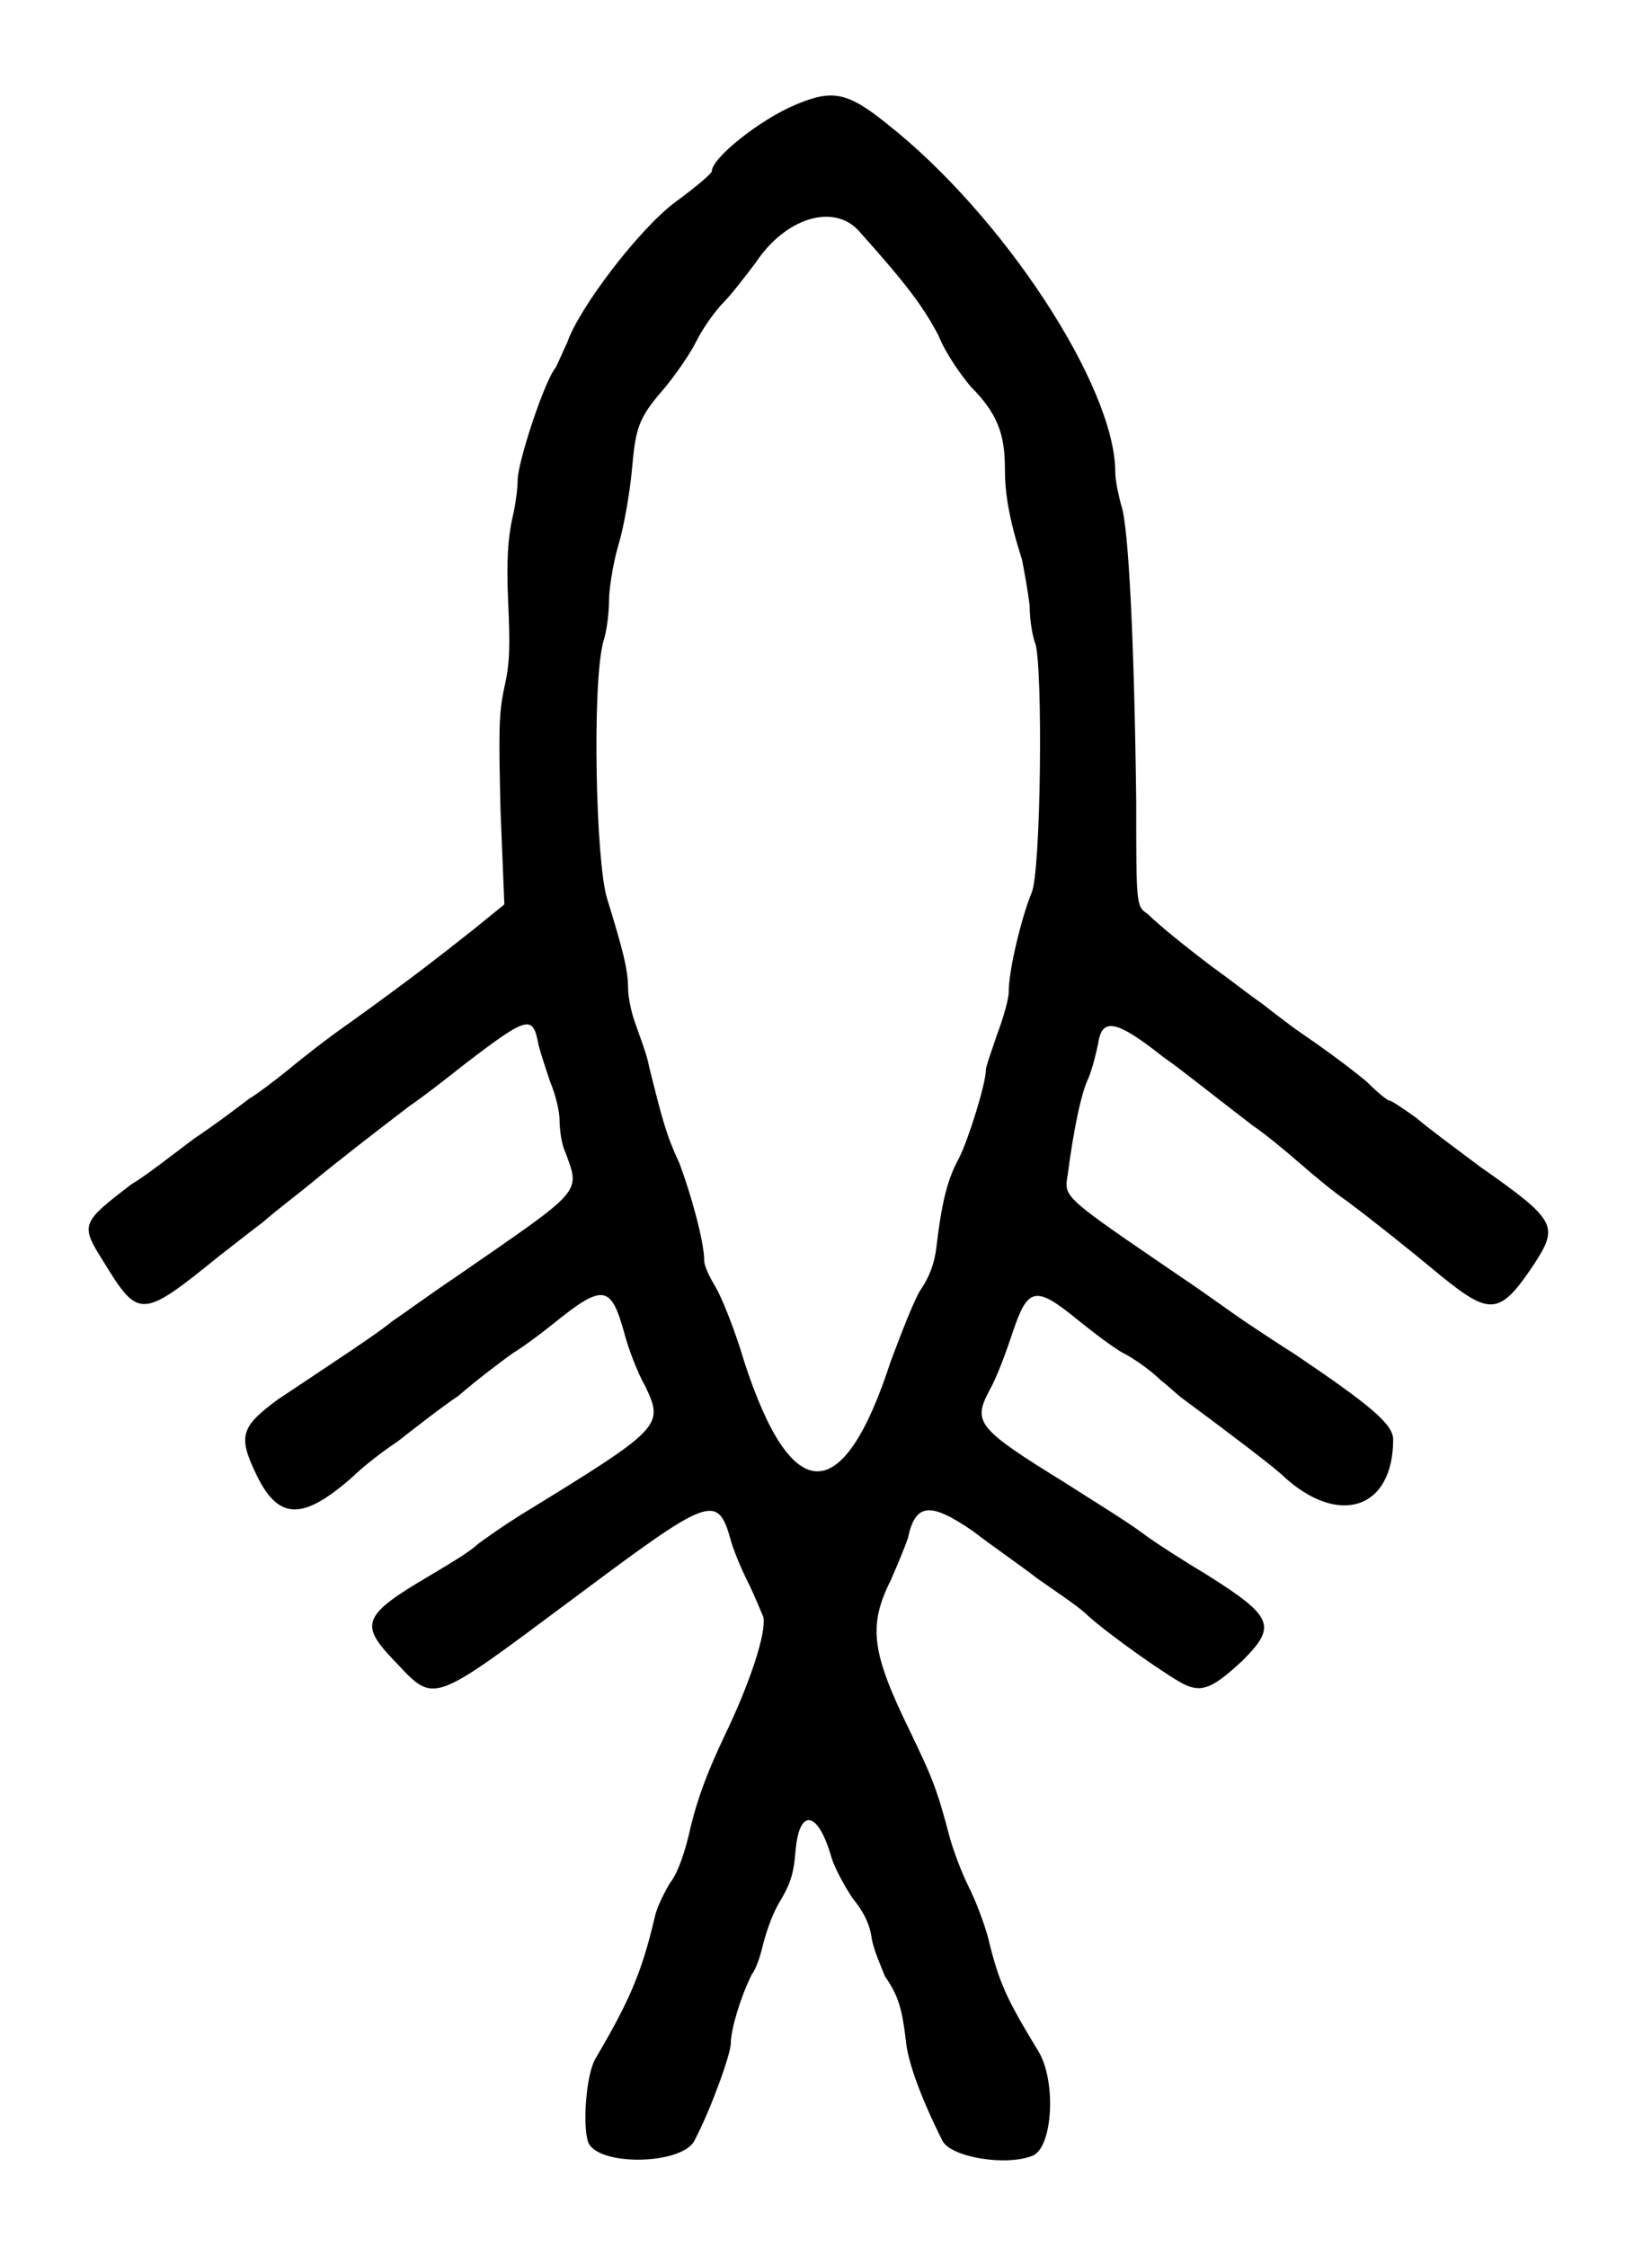 <?xml version="1.0" standalone="no"?>
<!DOCTYPE svg PUBLIC "-//W3C//DTD SVG 20010904//EN"
 "http://www.w3.org/TR/2001/REC-SVG-20010904/DTD/svg10.dtd">
<svg version="1.0" xmlns="http://www.w3.org/2000/svg"
 width="434pt" height="590pt" viewBox="0 0 434 590"
 preserveAspectRatio="xMidYMid meet">
<g transform="translate(0,590) scale(0.5,-0.5)"
fill="#000000" stroke="none">
<path d="M418 1125 c-19 -8 -44 -28 -44 -35 0 -1 -8 -8 -19 -16 -19 -14 -51
-56 -57 -74 -2 -4 -4 -9 -6 -13 -6 -7 -20 -50 -20 -59 0 -4 -1 -13 -3 -21 -2
-10 -3 -21 -2 -43 1 -23 1 -32 -2 -45 -3 -14 -3 -23 -2 -65 l2 -49 -16 -13
c-19 -15 -33 -26 -65 -49 -13 -9 -28 -21 -34 -26 -5 -4 -14 -11 -19 -14 -4 -3
-17 -13 -29 -21 -12 -9 -26 -20 -33 -24 -26 -20 -27 -21 -15 -40 19 -31 20
-31 62 3 4 3 14 11 22 17 8 7 20 16 26 21 12 10 34 27 51 40 6 4 19 14 29 22
34 26 36 26 39 10 1 -4 4 -13 6 -19 3 -7 5 -16 5 -20 0 -5 1 -13 3 -17 8 -22
10 -19 -58 -66 -12 -8 -27 -19 -33 -23 -6 -5 -21 -15 -33 -23 -12 -8 -24 -16
-27 -18 -19 -14 -21 -19 -12 -38 12 -26 25 -26 52 -2 4 4 14 12 23 18 9 7 23
18 32 24 8 7 21 17 28 22 8 5 17 12 22 16 26 21 30 20 37 -5 2 -8 7 -21 11
-28 10 -21 9 -22 -66 -68 -8 -5 -18 -12 -22 -15 -4 -4 -16 -11 -26 -17 -34
-20 -36 -25 -19 -43 23 -24 18 -26 96 32 71 53 75 55 82 30 1 -4 5 -14 9 -22
4 -8 7 -16 8 -18 2 -8 -7 -35 -20 -62 -9 -19 -14 -32 -18 -48 -3 -14 -7 -25
-11 -30 -3 -5 -7 -13 -8 -18 -7 -30 -14 -45 -31 -74 -5 -8 -7 -35 -4 -44 5
-13 50 -12 56 1 8 15 19 45 19 51 0 7 5 24 11 36 3 4 5 12 6 16 1 4 4 14 8 21
6 10 8 15 9 28 2 23 12 21 19 -4 2 -6 7 -15 11 -21 5 -6 9 -13 10 -21 1 -6 5
-15 7 -20 7 -10 9 -17 11 -34 1 -11 8 -30 19 -52 4 -9 34 -14 48 -8 10 5 12
38 3 54 -17 28 -21 36 -27 61 -2 7 -6 18 -10 26 -4 8 -8 19 -10 26 -7 27 -10
33 -21 56 -20 41 -22 55 -10 79 4 9 8 19 9 22 4 19 12 19 34 4 9 -7 25 -18 34
-25 10 -7 22 -15 26 -19 12 -11 45 -34 52 -37 9 -4 15 -1 30 13 18 18 16 23
-19 45 -10 6 -26 16 -34 22 -8 6 -26 17 -40 26 -47 29 -49 32 -40 49 4 7 9 21
12 30 8 24 12 25 34 7 5 -4 15 -12 23 -17 8 -4 17 -11 21 -15 4 -3 9 -8 12
-10 23 -17 48 -36 52 -40 29 -27 58 -18 58 19 0 8 -12 18 -52 45 -8 5 -20 13
-26 17 -6 4 -21 15 -33 23 -63 43 -62 42 -60 54 3 23 7 43 11 51 2 5 4 13 5
18 2 14 10 12 34 -7 10 -7 21 -16 47 -36 6 -4 17 -13 25 -20 8 -7 19 -16 25
-20 12 -9 31 -24 49 -39 26 -21 31 -21 49 6 13 20 12 23 -28 51 -12 9 -27 20
-34 26 -7 5 -13 9 -14 9 -1 0 -6 4 -12 10 -11 9 -22 17 -38 28 -4 3 -12 9 -17
13 -6 4 -16 12 -23 17 -7 5 -17 13 -22 17 -5 4 -12 10 -15 13 -6 4 -6 4 -6 59
-1 83 -4 146 -8 156 -1 4 -3 12 -3 17 0 45 -59 135 -120 183 -21 17 -29 18
-48 10z m33 -66 c26 -29 34 -40 42 -55 4 -10 12 -21 17 -27 14 -14 18 -25 18
-43 0 -13 2 -26 9 -48 1 -5 3 -16 4 -24 0 -9 2 -18 3 -20 4 -13 3 -120 -2
-131 -5 -12 -12 -40 -12 -52 0 -4 -3 -14 -6 -22 -3 -9 -6 -17 -6 -19 0 -7 -9
-36 -14 -46 -6 -11 -9 -22 -12 -47 -1 -9 -4 -16 -8 -22 -3 -4 -10 -22 -16 -38
-25 -77 -52 -77 -77 0 -5 17 -12 34 -15 39 -3 5 -6 11 -6 14 0 10 -7 35 -13
51 -7 15 -9 23 -16 51 -1 6 -5 16 -7 22 -2 5 -4 14 -4 19 0 10 -3 21 -11 47
-6 19 -8 113 -2 135 2 6 3 16 3 22 0 5 2 19 5 29 3 10 6 28 7 39 2 22 3 27 17
43 5 6 13 17 17 25 4 8 11 17 14 20 4 4 11 13 17 21 16 24 41 31 54 17z"/>
</g>
</svg>
